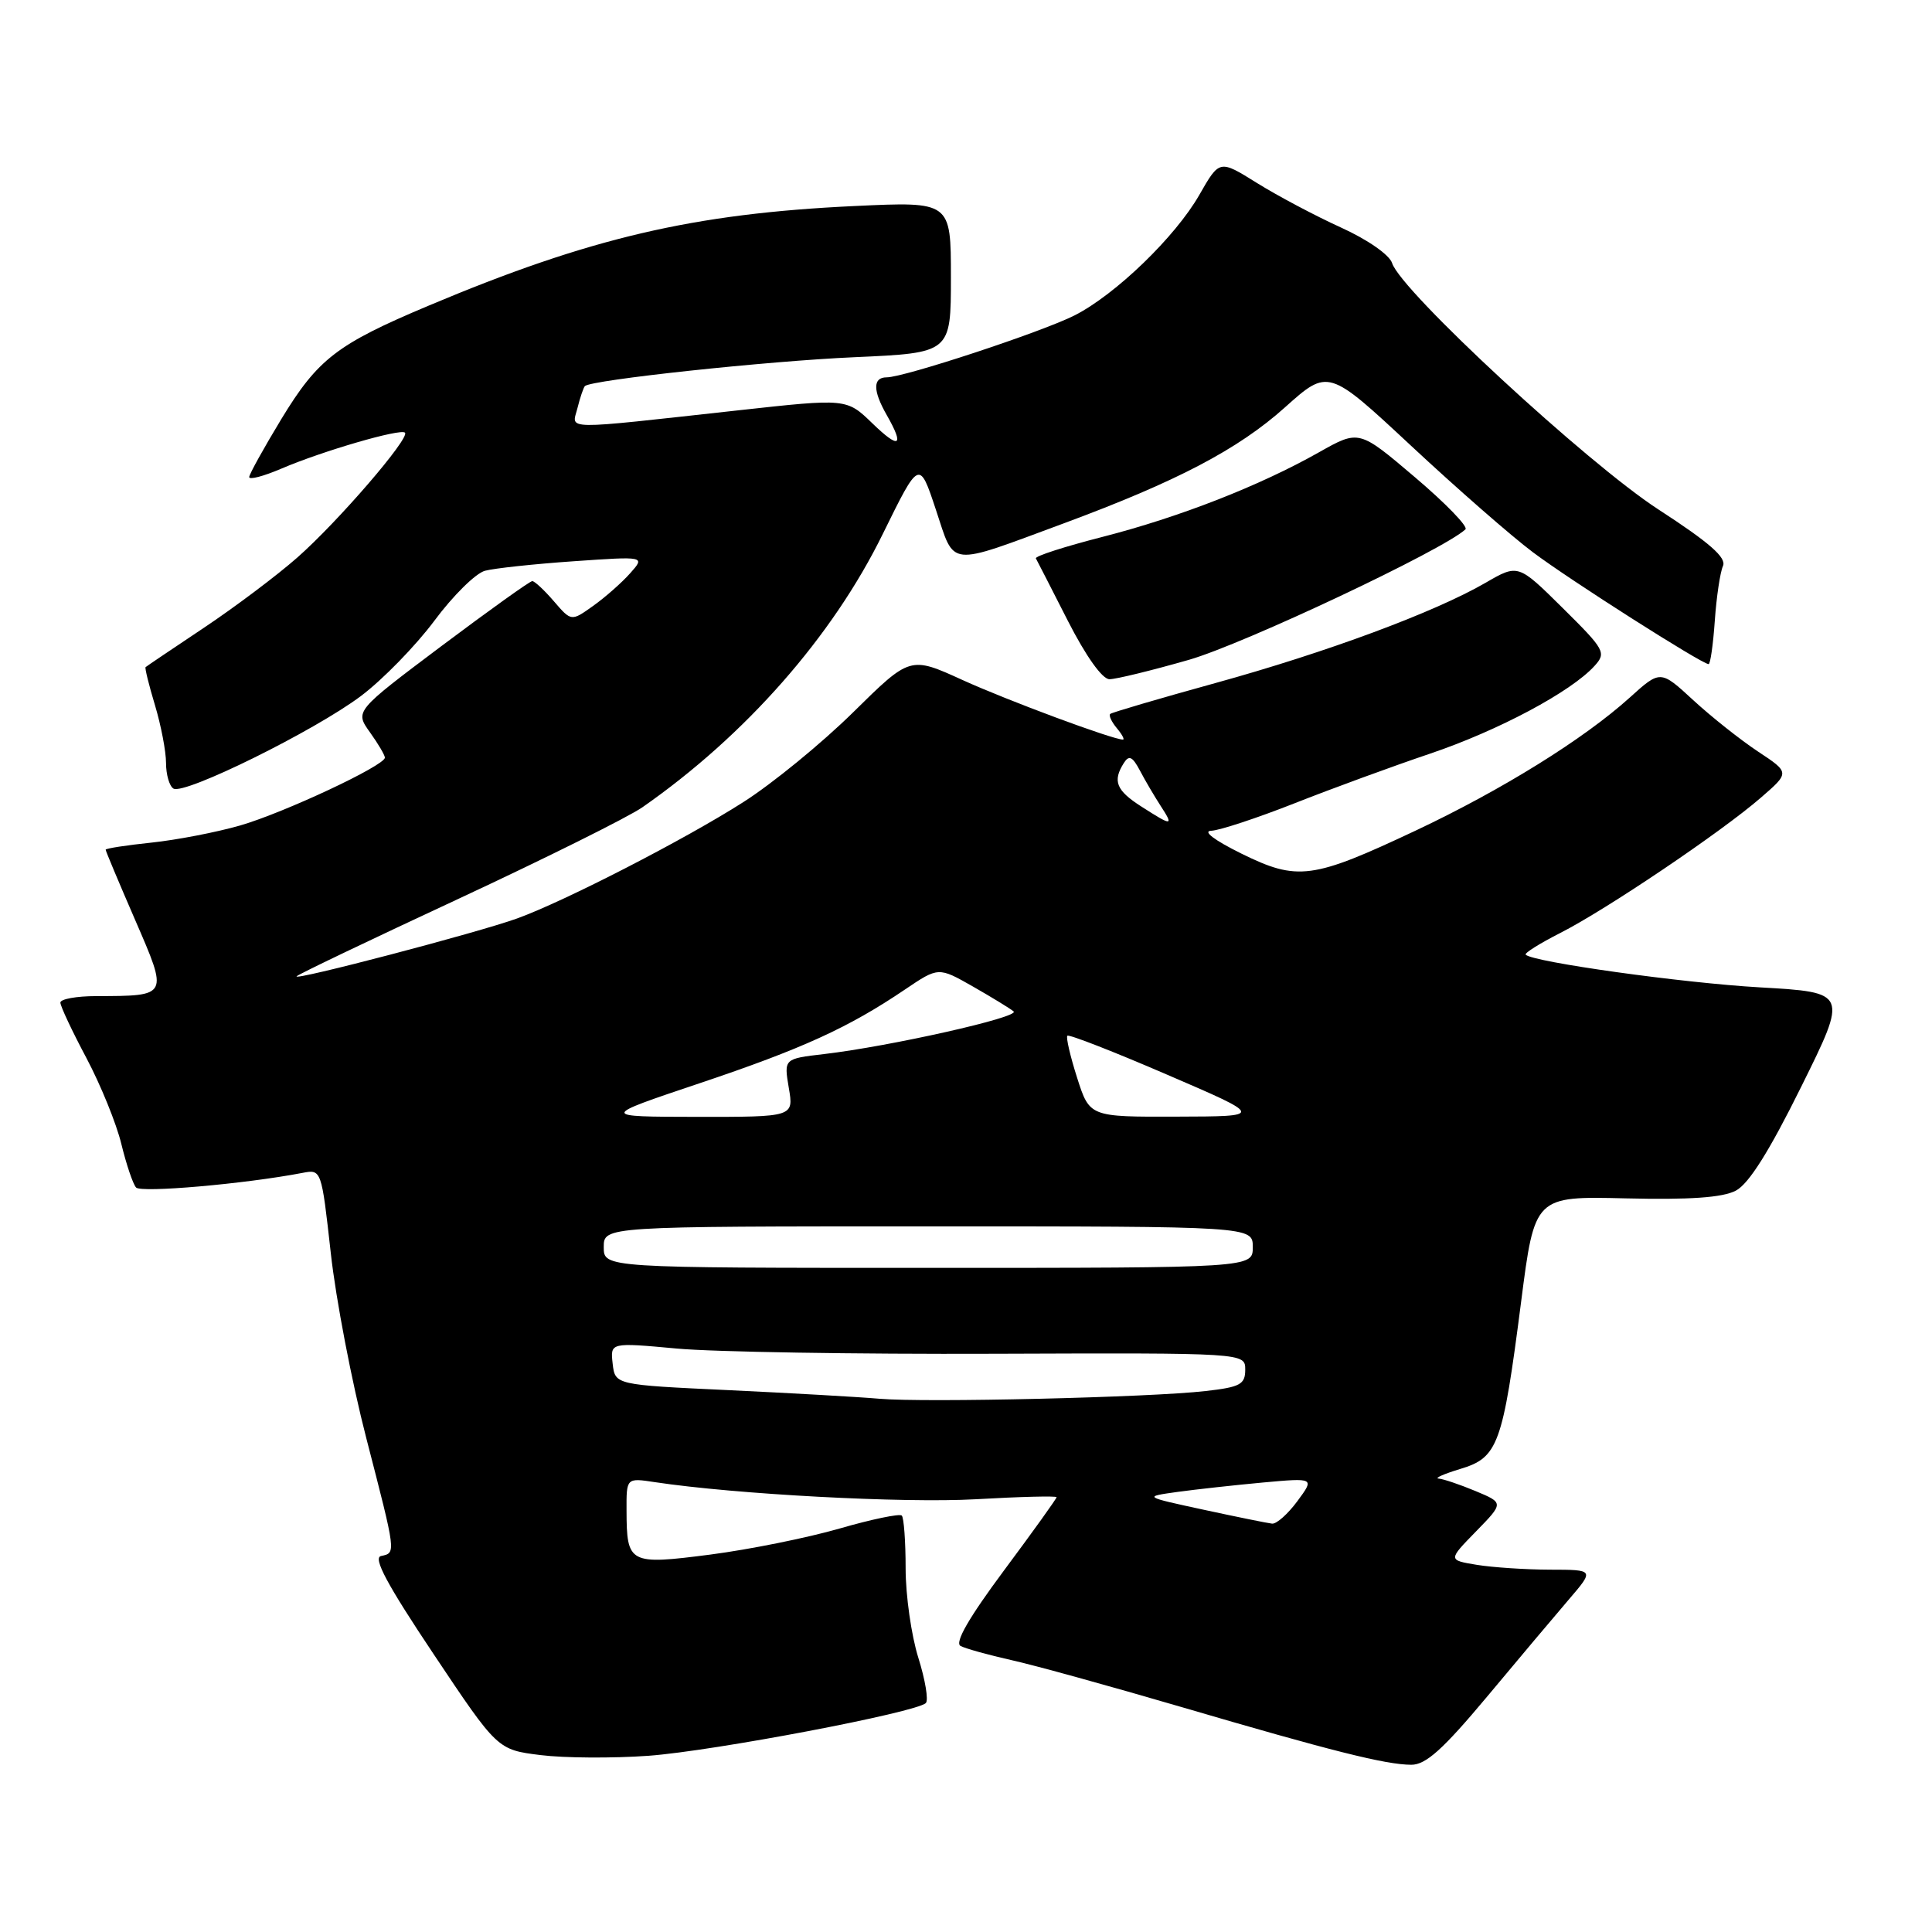 <?xml version="1.0" encoding="UTF-8" standalone="no"?>
<!DOCTYPE svg PUBLIC "-//W3C//DTD SVG 1.1//EN" "http://www.w3.org/Graphics/SVG/1.1/DTD/svg11.dtd" >
<svg xmlns="http://www.w3.org/2000/svg" xmlns:xlink="http://www.w3.org/1999/xlink" version="1.1" viewBox="0 0 256 256">
 <g >
 <path fill="currentColor"
d=" M 197.00 224.87 C 201.12 219.93 206.02 214.11 207.88 211.94 C 211.26 208.00 211.26 208.00 205.38 207.99 C 202.15 207.98 197.78 207.69 195.69 207.35 C 191.87 206.72 191.87 206.72 195.57 202.93 C 199.27 199.14 199.27 199.14 195.51 197.57 C 193.45 196.71 191.25 195.97 190.63 195.92 C 190.01 195.88 191.30 195.31 193.50 194.64 C 198.50 193.14 199.11 191.48 201.55 172.54 C 203.35 158.50 203.35 158.50 215.43 158.79 C 223.90 158.99 228.24 158.69 230.00 157.77 C 231.72 156.88 234.44 152.55 238.68 143.98 C 244.86 131.50 244.86 131.50 233.18 130.83 C 222.88 130.24 203.15 127.48 202.16 126.50 C 201.96 126.30 204.02 125.01 206.73 123.63 C 212.76 120.58 228.11 110.23 233.33 105.69 C 237.16 102.37 237.16 102.37 232.94 99.58 C 230.63 98.05 226.77 94.99 224.37 92.78 C 220.01 88.76 220.01 88.76 215.92 92.46 C 209.85 97.93 199.06 104.64 187.62 110.04 C 173.89 116.51 171.94 116.77 164.50 113.11 C 160.90 111.33 159.30 110.12 160.51 110.08 C 161.61 110.03 166.56 108.40 171.51 106.45 C 176.45 104.50 184.55 101.53 189.50 99.86 C 198.57 96.79 208.18 91.66 211.28 88.24 C 212.87 86.49 212.66 86.10 207.06 80.56 C 201.16 74.72 201.16 74.72 196.83 77.23 C 190.09 81.13 175.79 86.44 161.00 90.52 C 153.57 92.57 147.32 94.41 147.11 94.60 C 146.89 94.79 147.28 95.64 147.98 96.48 C 148.68 97.31 149.04 98.00 148.80 98.00 C 147.45 98.00 133.53 92.83 127.55 90.11 C 120.60 86.94 120.60 86.94 113.05 94.38 C 108.90 98.47 102.35 103.83 98.50 106.28 C 90.77 111.22 74.78 119.44 68.52 121.70 C 63.33 123.58 38.61 130.06 39.31 129.36 C 39.60 129.06 49.27 124.44 60.79 119.08 C 72.31 113.71 83.25 108.27 85.12 106.97 C 98.78 97.45 110.32 84.33 116.98 70.74 C 121.81 60.91 121.81 60.91 124.01 67.54 C 126.57 75.23 125.37 75.11 141.00 69.33 C 155.92 63.80 164.04 59.55 170.25 53.99 C 176.00 48.84 176.00 48.84 186.99 59.08 C 193.04 64.72 200.29 71.06 203.11 73.17 C 208.00 76.85 225.52 88.00 226.40 88.00 C 226.63 88.00 227.00 85.41 227.22 82.25 C 227.44 79.09 227.93 75.83 228.30 75.00 C 228.80 73.90 226.55 71.92 219.74 67.50 C 210.26 61.34 185.63 38.56 184.46 34.86 C 184.11 33.77 181.22 31.75 177.67 30.14 C 174.28 28.60 169.27 25.94 166.54 24.24 C 161.59 21.15 161.59 21.15 158.92 25.82 C 155.74 31.38 147.82 39.03 142.39 41.79 C 138.07 43.98 119.82 50.00 117.49 50.00 C 115.64 50.00 115.64 51.75 117.50 55.00 C 119.88 59.17 119.18 59.57 115.59 56.09 C 112.18 52.79 112.18 52.79 97.84 54.37 C 74.02 56.99 75.78 57.02 76.52 54.06 C 76.87 52.65 77.32 51.35 77.50 51.16 C 78.33 50.34 101.63 47.84 113.25 47.33 C 126.00 46.76 126.00 46.76 126.00 36.73 C 126.00 26.70 126.00 26.70 113.25 27.30 C 91.87 28.30 78.14 31.51 56.75 40.52 C 44.63 45.62 42.12 47.56 37.27 55.54 C 34.95 59.37 33.04 62.82 33.02 63.21 C 33.01 63.61 34.91 63.11 37.25 62.11 C 42.70 59.77 53.08 56.75 53.66 57.33 C 54.36 58.02 44.77 69.15 39.38 73.89 C 36.70 76.25 31.13 80.44 27.01 83.19 C 22.88 85.95 19.40 88.29 19.29 88.40 C 19.17 88.50 19.73 90.78 20.54 93.46 C 21.34 96.13 22.00 99.57 22.00 101.10 C 22.00 102.63 22.44 104.16 22.98 104.49 C 24.41 105.37 41.66 96.85 47.82 92.23 C 50.71 90.06 55.08 85.57 57.55 82.26 C 60.01 78.94 63.03 75.96 64.26 75.63 C 65.49 75.30 70.78 74.73 76.00 74.37 C 85.50 73.71 85.50 73.71 83.50 75.96 C 82.40 77.20 80.19 79.15 78.60 80.28 C 75.70 82.35 75.70 82.35 73.40 79.68 C 72.13 78.20 70.84 77.00 70.53 77.00 C 70.21 77.00 64.80 80.88 58.49 85.61 C 47.02 94.23 47.02 94.23 49.01 97.02 C 50.11 98.55 51.00 100.07 51.00 100.39 C 51.00 101.44 37.63 107.70 31.82 109.38 C 28.69 110.28 23.40 111.30 20.07 111.65 C 16.73 112.00 14.00 112.42 14.00 112.59 C 14.00 112.76 15.75 116.93 17.89 121.86 C 22.32 132.08 22.38 131.96 12.75 131.99 C 10.14 131.99 8.00 132.38 8.00 132.85 C 8.00 133.32 9.55 136.62 11.45 140.19 C 13.34 143.76 15.43 148.89 16.08 151.59 C 16.74 154.29 17.61 156.88 18.03 157.35 C 18.69 158.08 32.42 156.88 40.05 155.42 C 42.59 154.93 42.59 154.93 43.83 166.03 C 44.50 172.13 46.62 183.16 48.53 190.54 C 52.52 205.98 52.49 205.75 50.49 206.18 C 49.39 206.41 51.30 209.97 57.45 219.17 C 65.92 231.85 65.92 231.85 71.64 232.56 C 74.78 232.95 81.21 232.99 85.93 232.65 C 94.61 232.01 121.42 226.91 122.68 225.66 C 123.05 225.28 122.60 222.58 121.68 219.65 C 120.76 216.72 120.00 211.40 120.00 207.83 C 120.00 204.26 119.77 201.10 119.49 200.82 C 119.21 200.54 115.49 201.31 111.24 202.54 C 106.98 203.77 99.28 205.32 94.12 205.99 C 83.36 207.38 83.04 207.21 83.02 200.16 C 83.00 195.82 83.00 195.82 86.75 196.39 C 97.51 198.01 119.78 199.19 129.25 198.66 C 135.16 198.32 140.00 198.20 140.00 198.39 C 140.00 198.58 136.87 202.94 133.03 208.10 C 128.37 214.37 126.47 217.67 127.28 218.10 C 127.95 218.45 130.97 219.29 134.00 219.97 C 137.03 220.64 147.12 223.43 156.44 226.16 C 176.45 232.03 183.61 233.83 187.00 233.84 C 188.93 233.85 191.21 231.79 197.00 224.87 Z  M 157.54 87.43 C 164.84 85.33 191.31 72.84 194.18 70.14 C 194.56 69.79 191.54 66.67 187.47 63.22 C 180.08 56.94 180.08 56.94 174.79 59.92 C 166.88 64.39 156.27 68.53 146.09 71.14 C 141.08 72.42 137.11 73.70 137.26 73.99 C 137.42 74.27 139.32 77.99 141.49 82.25 C 143.89 86.96 146.06 90.00 147.01 90.00 C 147.88 90.00 152.62 88.84 157.54 87.43 Z  M 159.50 200.05 C 151.50 198.32 151.50 198.32 156.00 197.69 C 158.47 197.35 163.58 196.79 167.35 196.44 C 174.19 195.82 174.19 195.82 171.91 198.91 C 170.65 200.61 169.15 201.95 168.56 201.89 C 167.98 201.83 163.90 201.00 159.50 200.05 Z  M 116.50 185.34 C 113.75 185.10 104.75 184.59 96.50 184.20 C 81.50 183.50 81.50 183.50 81.18 180.69 C 80.86 177.88 80.86 177.88 89.68 178.69 C 94.53 179.14 113.46 179.45 131.75 179.38 C 165.00 179.26 165.00 179.26 165.00 181.49 C 165.00 183.44 164.34 183.80 159.75 184.32 C 152.37 185.17 122.51 185.87 116.50 185.34 Z  M 80.00 165.25 C 80.00 162.50 80.00 162.50 123.00 162.50 C 166.00 162.50 166.00 162.50 166.00 165.25 C 166.00 168.00 166.00 168.00 123.00 168.00 C 80.00 168.00 80.00 168.00 80.00 165.25 Z  M 92.63 143.56 C 106.31 138.97 112.46 136.16 119.92 131.11 C 124.35 128.12 124.35 128.12 128.92 130.72 C 131.44 132.16 133.86 133.64 134.31 134.02 C 135.18 134.77 117.92 138.65 109.19 139.67 C 103.87 140.29 103.87 140.29 104.52 144.15 C 105.18 148.00 105.18 148.00 92.34 147.99 C 79.50 147.97 79.50 147.97 92.63 143.56 Z  M 142.72 142.80 C 141.81 139.95 141.23 137.44 141.43 137.24 C 141.64 137.03 147.59 139.35 154.65 142.40 C 167.50 147.93 167.50 147.93 155.94 147.96 C 144.38 148.00 144.38 148.00 142.72 142.80 Z  M 151.25 106.88 C 147.90 104.74 147.40 103.50 148.91 101.11 C 149.60 100.02 150.05 100.23 151.05 102.11 C 151.74 103.43 152.97 105.51 153.77 106.75 C 155.56 109.50 155.35 109.51 151.25 106.88 Z "/>
</g>
</svg>